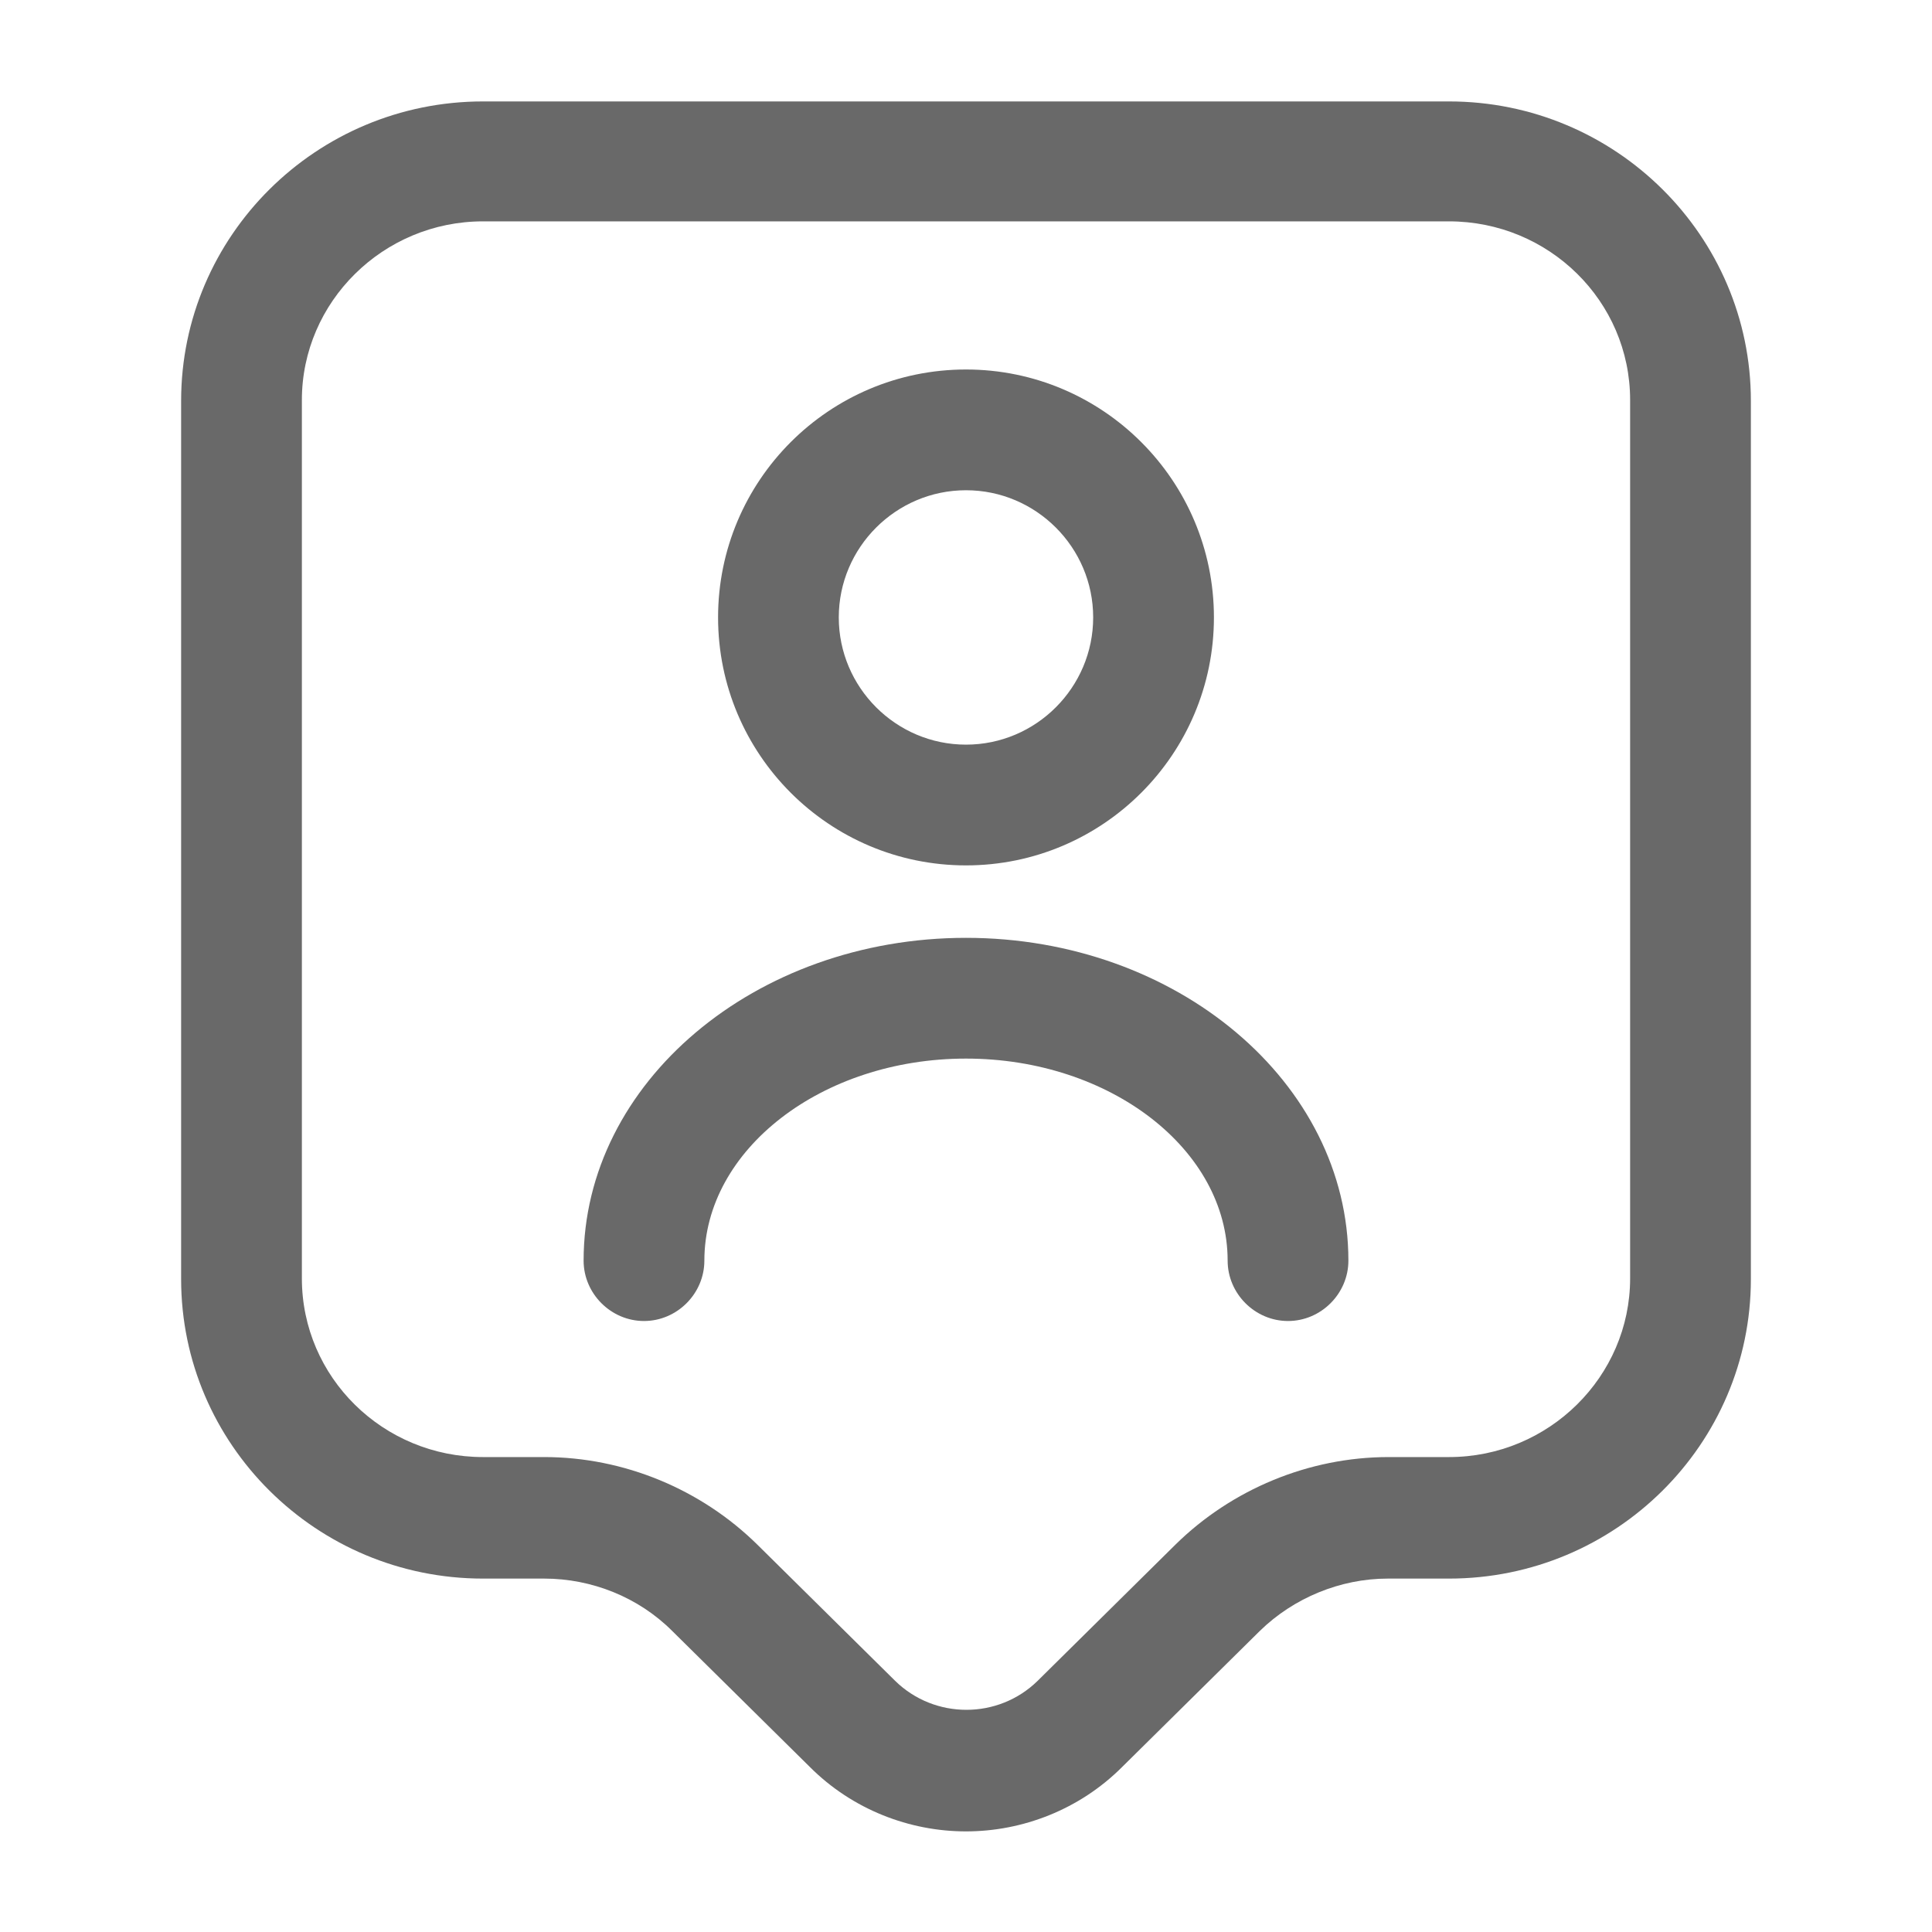 <svg width="40" height="40" viewBox="0 0 40 40" fill="none" xmlns="http://www.w3.org/2000/svg">
<path d="M20 37.917C18.833 37.917 17.65 37.467 16.767 36.583L13.917 33.767C13.217 33.067 12.25 32.683 11.267 32.683H10C6.55 32.683 3.75 29.9 3.75 26.483V8.3C3.75 4.883 6.55 2.1 10 2.1H30C33.45 2.1 36.25 4.883 36.25 8.3V26.483C36.25 29.9 33.45 32.683 30 32.683H28.733C27.75 32.683 26.783 33.083 26.083 33.767L23.233 36.583C22.35 37.467 21.167 37.917 20 37.917ZM10 4.583C7.933 4.583 6.25 6.25 6.25 8.283V26.467C6.25 28.517 7.933 30.167 10 30.167H11.267C12.917 30.167 14.517 30.833 15.683 31.983L18.533 34.8C19.35 35.6 20.667 35.6 21.483 34.8L24.333 31.983C25.5 30.833 27.1 30.167 28.75 30.167H30C32.067 30.167 33.75 28.5 33.75 26.467V8.283C33.75 6.233 32.067 4.583 30 4.583H10Z" fill="#696969"/>
<path d="M20 17.917C17.166 17.917 14.867 15.617 14.867 12.783C14.867 9.95 17.166 7.65 20 7.65C22.833 7.65 25.133 9.95 25.133 12.783C25.133 15.617 22.833 17.917 20 17.917ZM20 10.15C18.55 10.15 17.366 11.333 17.366 12.783C17.366 14.233 18.55 15.417 20 15.417C21.45 15.417 22.633 14.233 22.633 12.783C22.633 11.333 21.45 10.15 20 10.15Z" fill="#696969"/>
<path d="M26.667 27.35C25.983 27.35 25.417 26.784 25.417 26.1C25.417 23.8 22.983 21.917 20 21.917C17.017 21.917 14.583 23.8 14.583 26.1C14.583 26.784 14.017 27.35 13.333 27.35C12.65 27.35 12.083 26.784 12.083 26.1C12.083 22.417 15.633 19.417 20 19.417C24.367 19.417 27.917 22.417 27.917 26.1C27.917 26.784 27.35 27.35 26.667 27.35Z" fill="#696969"/>
</svg>
